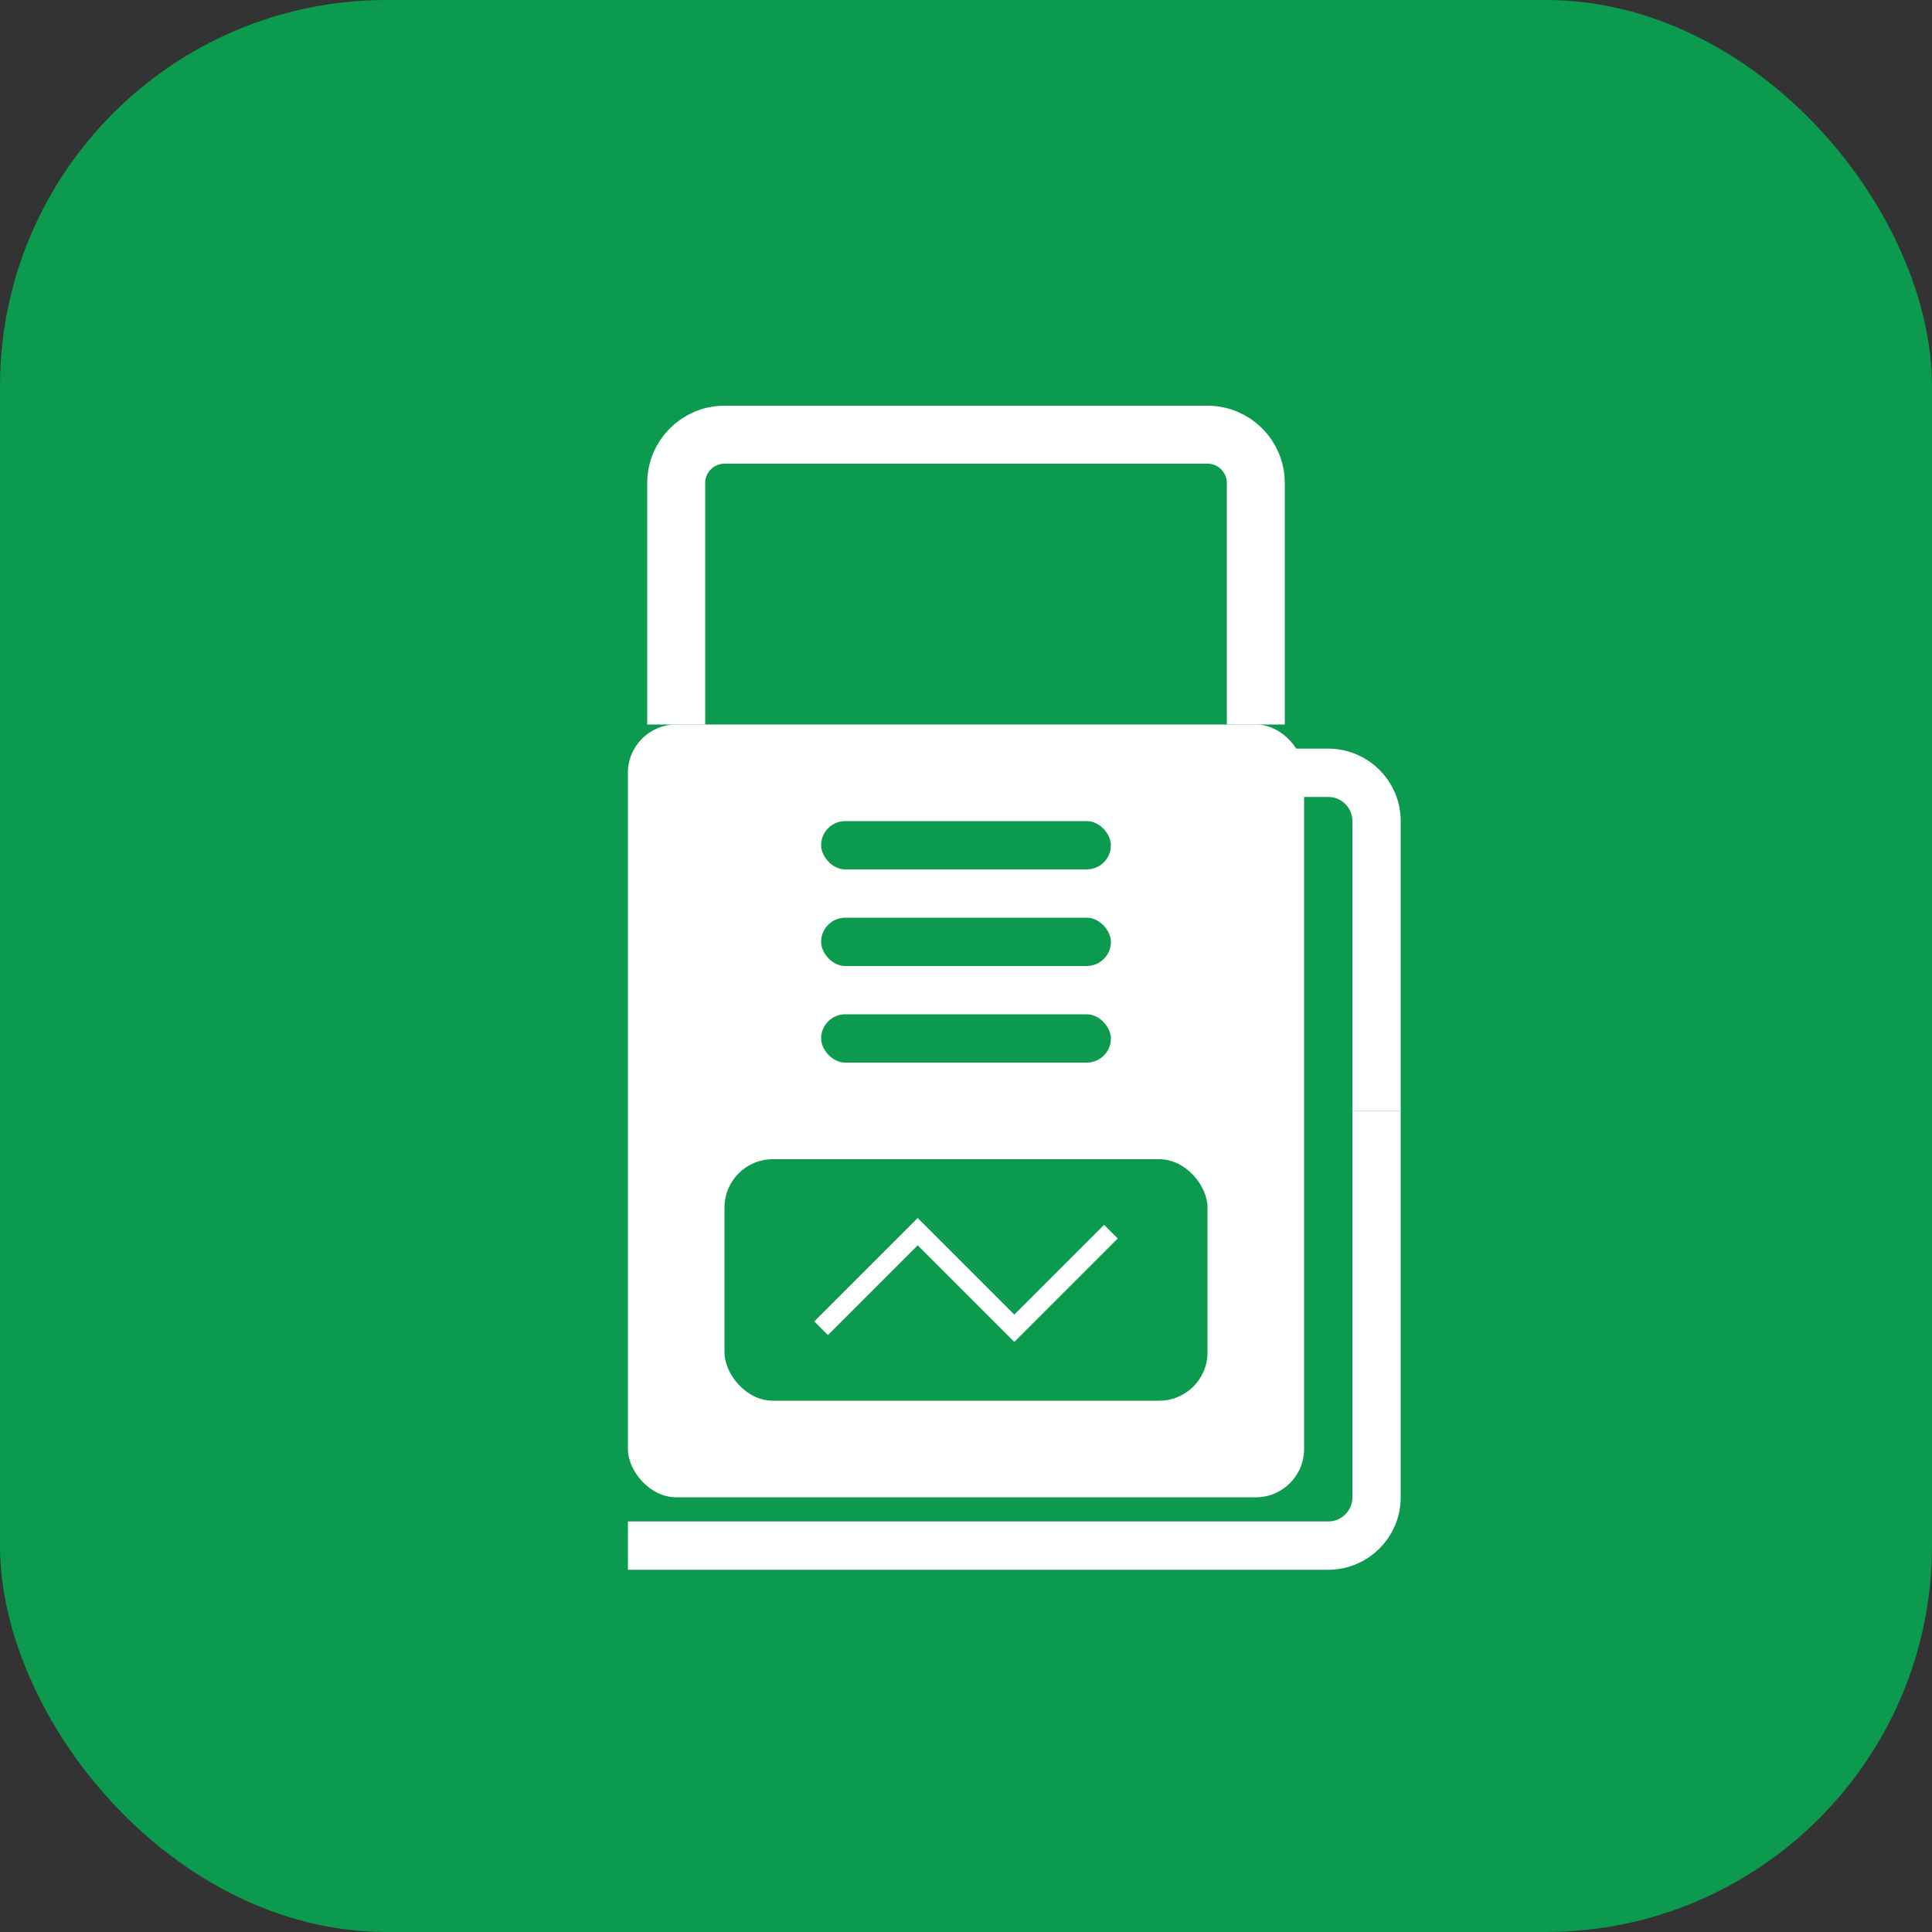 <svg width="200" height="200" viewBox="0 0 200 200" fill="none" xmlns="http://www.w3.org/2000/svg">
  <rect x="0" y="0" width="200" height="200" fill="#333333" stroke="none"/>
  <rect width="200" height="200" rx="40" fill="#0C9A4E"/>
  <path d="M130 75V50C130 47.239 127.761 45 125 45H75C72.239 45 70 47.239 70 50V75" stroke="white" stroke-width="6"/>
  <rect x="65" y="75" width="70" height="80" rx="5" fill="white"/>
  <rect x="85" y="85" width="30" height="5" rx="2.5" fill="#0C9A4E"/>
  <rect x="85" y="95" width="30" height="5" rx="2.5" fill="#0C9A4E"/>
  <rect x="85" y="105" width="30" height="5" rx="2.5" fill="#0C9A4E"/>
  <rect x="75" y="120" width="50" height="25" rx="5" fill="#0C9A4E"/>
  <path d="M85 137.5L95 127.5L105 137.5L115 127.5" stroke="white" stroke-width="2"/>
  <rect x="140" y="115" width="5" height="25" fill="white"/>
  <path d="M142.5 115V85C142.5 82.239 140.261 80 137.5 80H90" stroke="white" stroke-width="5"/>
  <path d="M142.5 140L142.5 155C142.5 157.761 140.261 160 137.5 160L65 160" stroke="white" stroke-width="5"/>
</svg>